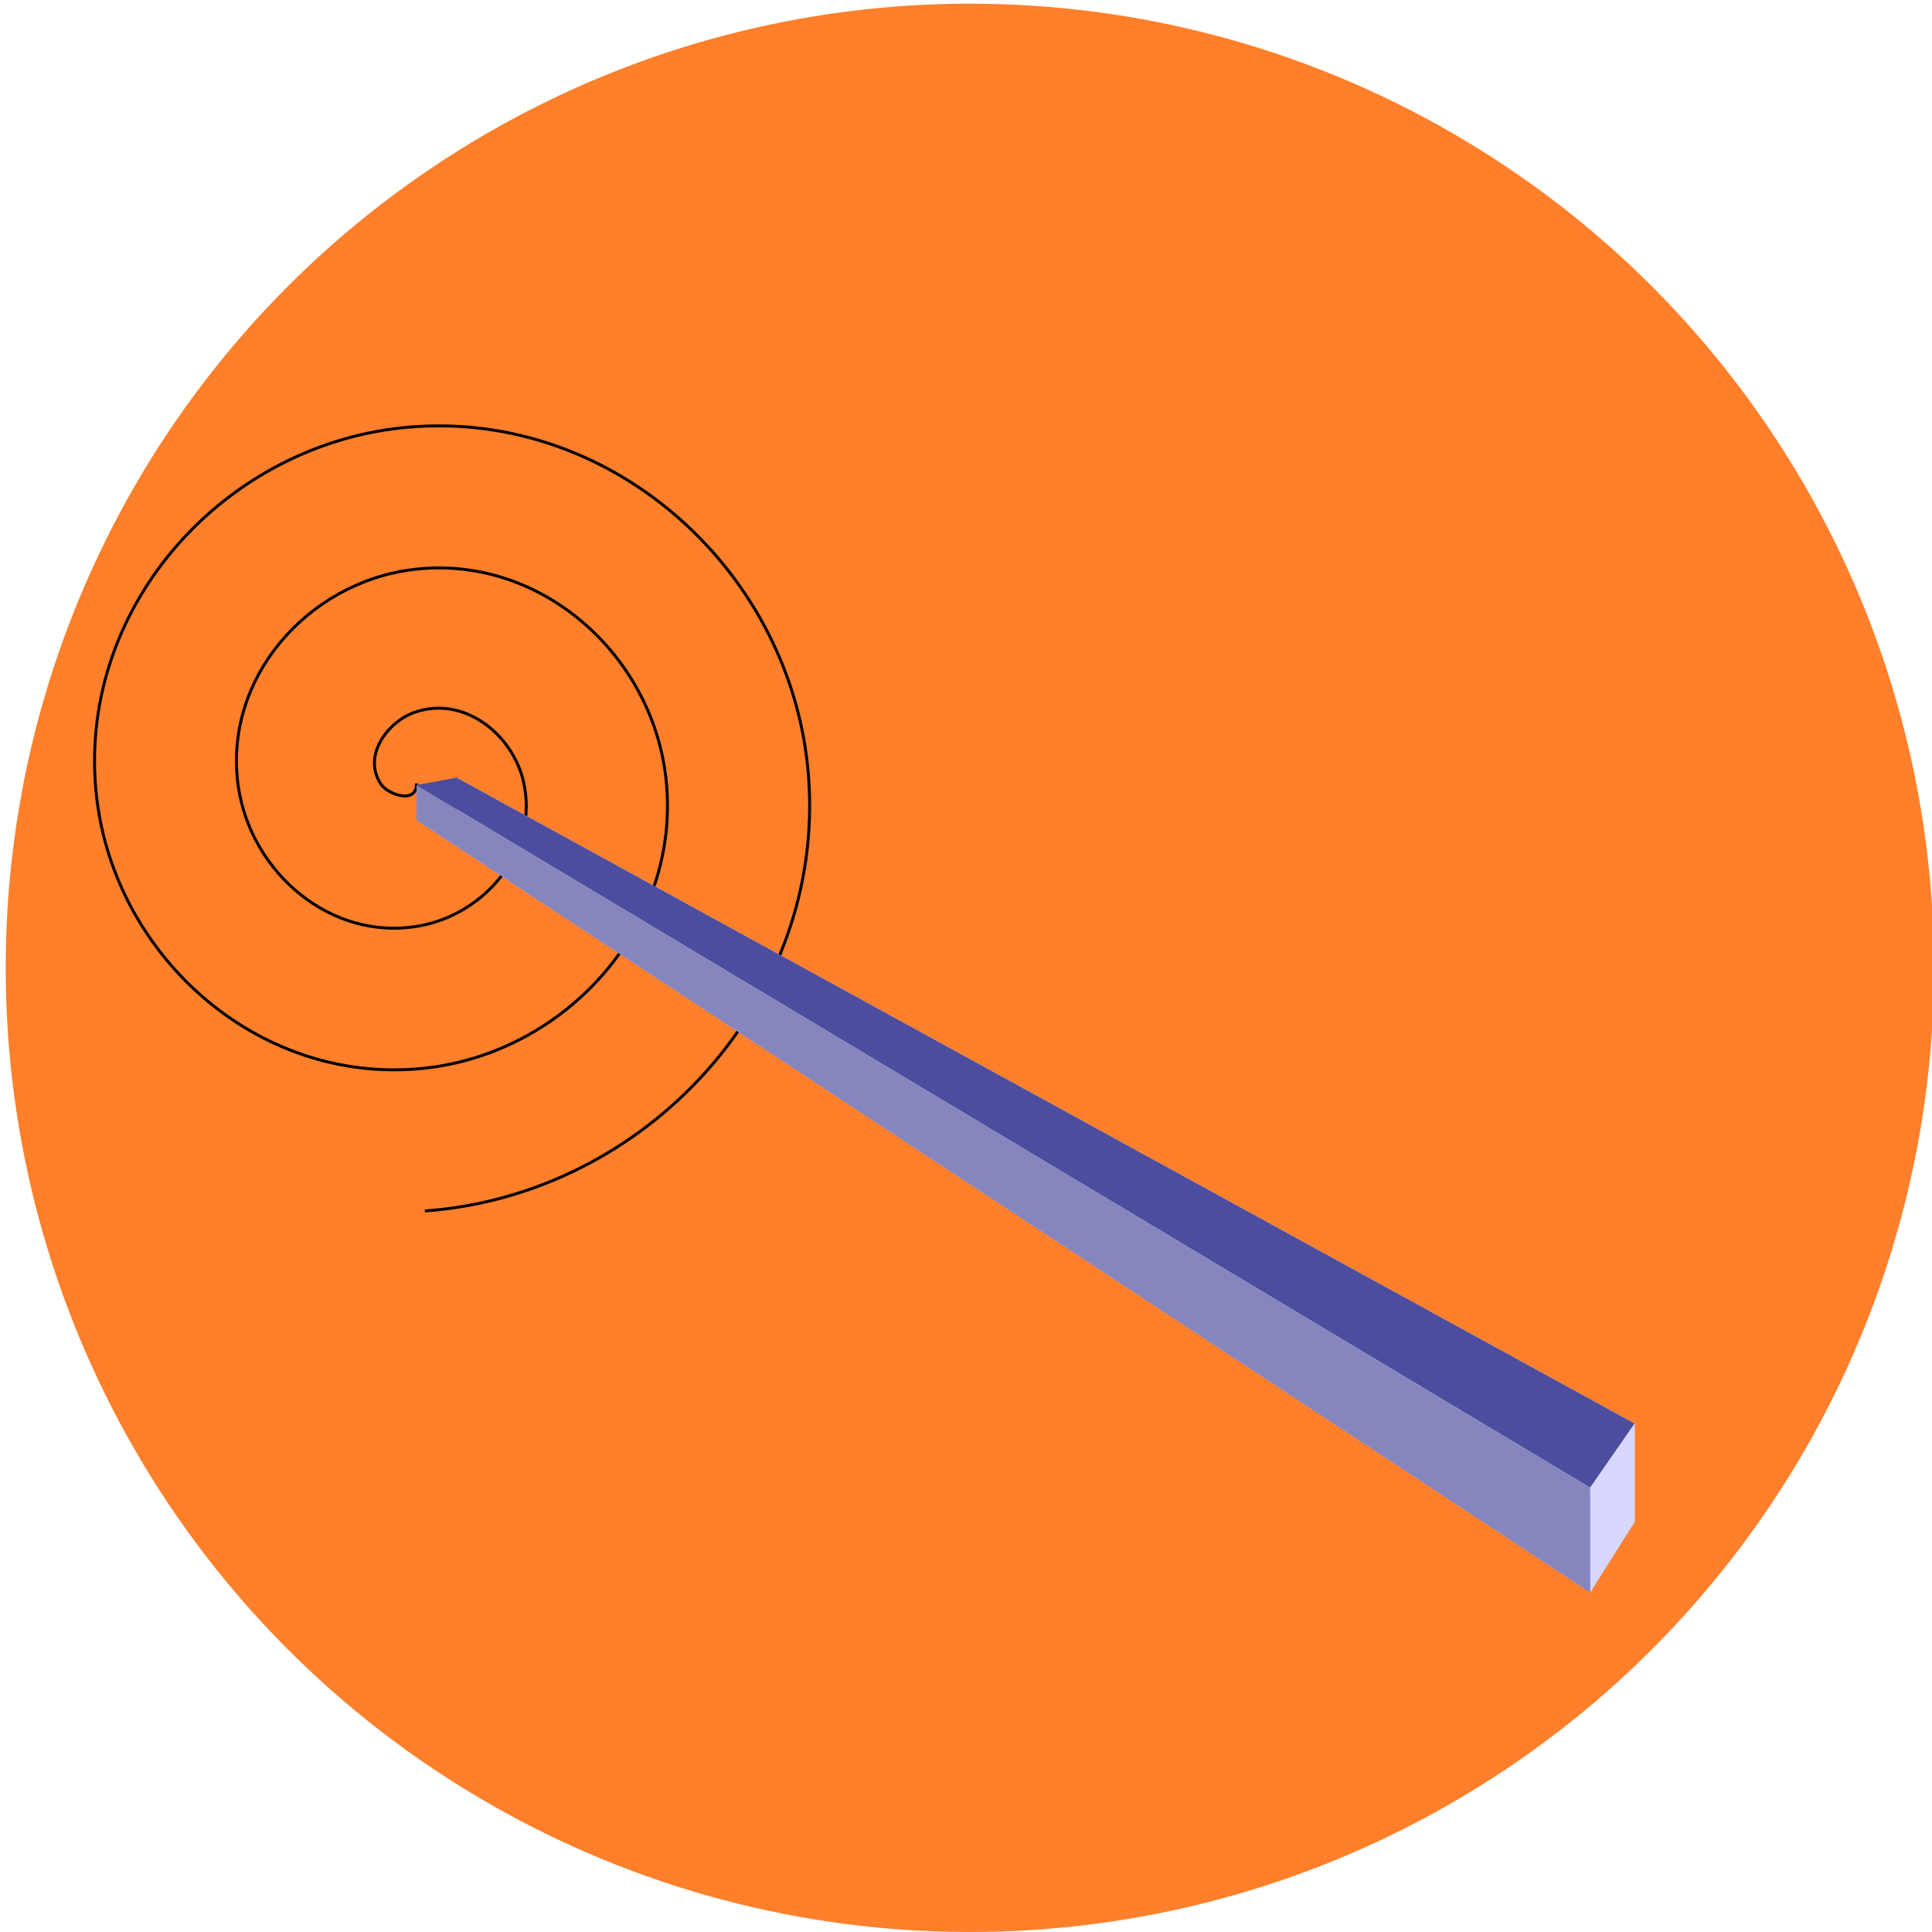 <?xml version="1.0" encoding="UTF-8" standalone="no"?>
<!-- Created with Inkscape (http://www.inkscape.org/) -->

<svg
   xmlns:dc="http://purl.org/dc/elements/1.1/"
   xmlns:cc="http://creativecommons.org/ns#"
   xmlns:rdf="http://www.w3.org/1999/02/22-rdf-syntax-ns#"
   xmlns:svg="http://www.w3.org/2000/svg"
   xmlns="http://www.w3.org/2000/svg"
   xmlns:sodipodi="http://sodipodi.sourceforge.net/DTD/sodipodi-0.dtd"
   xmlns:inkscape="http://www.inkscape.org/namespaces/inkscape"
   width="256mm"
   height="256mm"
   viewBox="0 0 256 256"
   version="1.1"
   id="svg8"
   sodipodi:docname="icon.svg"
   inkscape:version="0.92.3 (2405546, 2018-03-11)">
  <defs
     id="defs2">
    <inkscape:perspective
       sodipodi:type="inkscape:persp3d"
       inkscape:vp_x="-22.836917 : 198.66311 : 1"
       inkscape:vp_y="0 : 1574.0168 : 0"
       inkscape:vp_z="307.70665 : 198.66311 : 1"
       inkscape:persp3d-origin="142.43487 : 120.74927 : 1"
       id="perspective26" />
  </defs>
  <sodipodi:namedview
     id="base"
     pagecolor="#ffffff"
     bordercolor="#666666"
     borderopacity="1.0"
     inkscape:pageopacity="0.0"
     inkscape:pageshadow="2"
     inkscape:zoom="0.35"
     inkscape:cx="400"
     inkscape:cy="468.66448"
     inkscape:document-units="mm"
     inkscape:current-layer="layer1"
     showgrid="false"
     inkscape:window-width="1366"
     inkscape:window-height="702"
     inkscape:window-x="0"
     inkscape:window-y="0"
     inkscape:window-maximized="1" />
  <g
     inkscape:label="Layer 1"
     inkscape:groupmode="layer"
     id="layer1"
     transform="translate(0,-41)">
    <circle
       style="fill:#ff7f2a;stroke-width:0.389"
       id="path16"
       cx="128.512"
       cy="169.244"
       r="127.756" />
    <path
       sodipodi:type="spiral"
       style="fill:none;fill-rule:evenodd;stroke:#000000;stroke-width:0.389"
       id="path42"
       sodipodi:cx="55.191093"
       sodipodi:cy="144.80379"
       sodipodi:expansion="1"
       sodipodi:revolution="3"
       sodipodi:radius="56.667881"
       sodipodi:argument="-17.298365"
       sodipodi:t0="0"
       d="m 55.191,144.804 c 0.056,2.841 -3.802,1.477 -4.721,0.093 -2.492,-3.751 0.901,-8.299 4.536,-9.535 6.503,-2.211 12.903,2.952 14.349,9.165 2.123,9.118 -5.01,17.588 -13.794,19.163 -11.707,2.099 -22.305,-7.069 -23.977,-18.423 -2.105,-14.287 9.127,-27.037 23.052,-28.791 16.864,-2.124 31.779,11.185 33.605,27.68 2.153,19.439 -13.243,36.525 -32.309,38.419 -22.013,2.187 -41.276,-15.3 -43.233,-36.938 -2.224,-24.586 17.358,-46.029 41.567,-48.047 27.159,-2.264 50.784,19.415 52.861,46.196 2.306,29.732 -21.472,55.54 -50.825,57.675" />
  </g>
  <g
     inkscape:groupmode="layer"
     id="layer2"
     inkscape:label="Layer 2"
     transform="translate(0,-41)">
    <g
       sodipodi:type="inkscape:box3d"
       id="g28"
       style="fill:#008080"
       inkscape:perspectiveID="#perspective26"
       inkscape:corner0="1.1181085 : -0.0133513 : 0 : 1"
       inkscape:corner7="-0.29232171 : -0.019592881 : 0.045816917 : 1">
      <path
         sodipodi:type="inkscape:box3dside"
         id="path30"
         style="fill:#353564;fill-rule:evenodd;stroke:none;stroke-width:1.574;stroke-linejoin:round"
         inkscape:box3dsidetype="6"
         d="m 55.191,145.043 v 4.638 l 5.347,-1.087 v -4.54 z"
         points="55.191,149.681 60.538,148.594 60.538,144.054 55.191,145.043 " />
      <path
         sodipodi:type="inkscape:box3dside"
         id="path38"
         style="fill:#afafde;fill-rule:evenodd;stroke:none;stroke-width:1.574;stroke-linejoin:round"
         inkscape:box3dsidetype="13"
         d="M 55.191,149.681 210.704,252.013 216.602,242.669 60.538,148.594 Z"
         points="210.704,252.013 216.602,242.669 60.538,148.594 55.191,149.681 " />
      <path
         sodipodi:type="inkscape:box3dside"
         id="path40"
         style="fill:#e9e9ff;fill-rule:evenodd;stroke:none;stroke-width:1.574;stroke-linejoin:round"
         inkscape:box3dsidetype="11"
         d="m 60.538,144.054 156.065,85.576 v 13.038 L 60.538,148.594 Z"
         points="216.602,229.63 216.602,242.669 60.538,148.594 60.538,144.054 " />
      <path
         sodipodi:type="inkscape:box3dside"
         id="path32"
         style="fill:#4d4d9f;fill-rule:evenodd;stroke:none;stroke-width:1.574;stroke-linejoin:round"
         inkscape:box3dsidetype="5"
         d="m 55.191,145.043 155.513,93.087 5.898,-8.5 -156.065,-85.576 z"
         points="210.704,238.131 216.602,229.63 60.538,144.054 55.191,145.043 " />
      <path
         sodipodi:type="inkscape:box3dside"
         id="path36"
         style="fill:#d7d7ff;fill-rule:evenodd;stroke:none;stroke-width:1.574;stroke-linejoin:round"
         inkscape:box3dsidetype="14"
         d="m 210.704,238.131 v 13.883 l 5.898,-9.344 v -13.038 z"
         points="210.704,252.013 216.602,242.669 216.602,229.63 210.704,238.131 " />
      <path
         sodipodi:type="inkscape:box3dside"
         id="path34"
         style="fill:#8686bf;fill-rule:evenodd;stroke:none;stroke-width:1.574;stroke-linejoin:round"
         inkscape:box3dsidetype="3"
         d="m 55.191,145.043 155.513,93.087 v 13.883 L 55.191,149.681 Z"
         points="210.704,238.131 210.704,252.013 55.191,149.681 55.191,145.043 " />
    </g>
  </g>
</svg>
